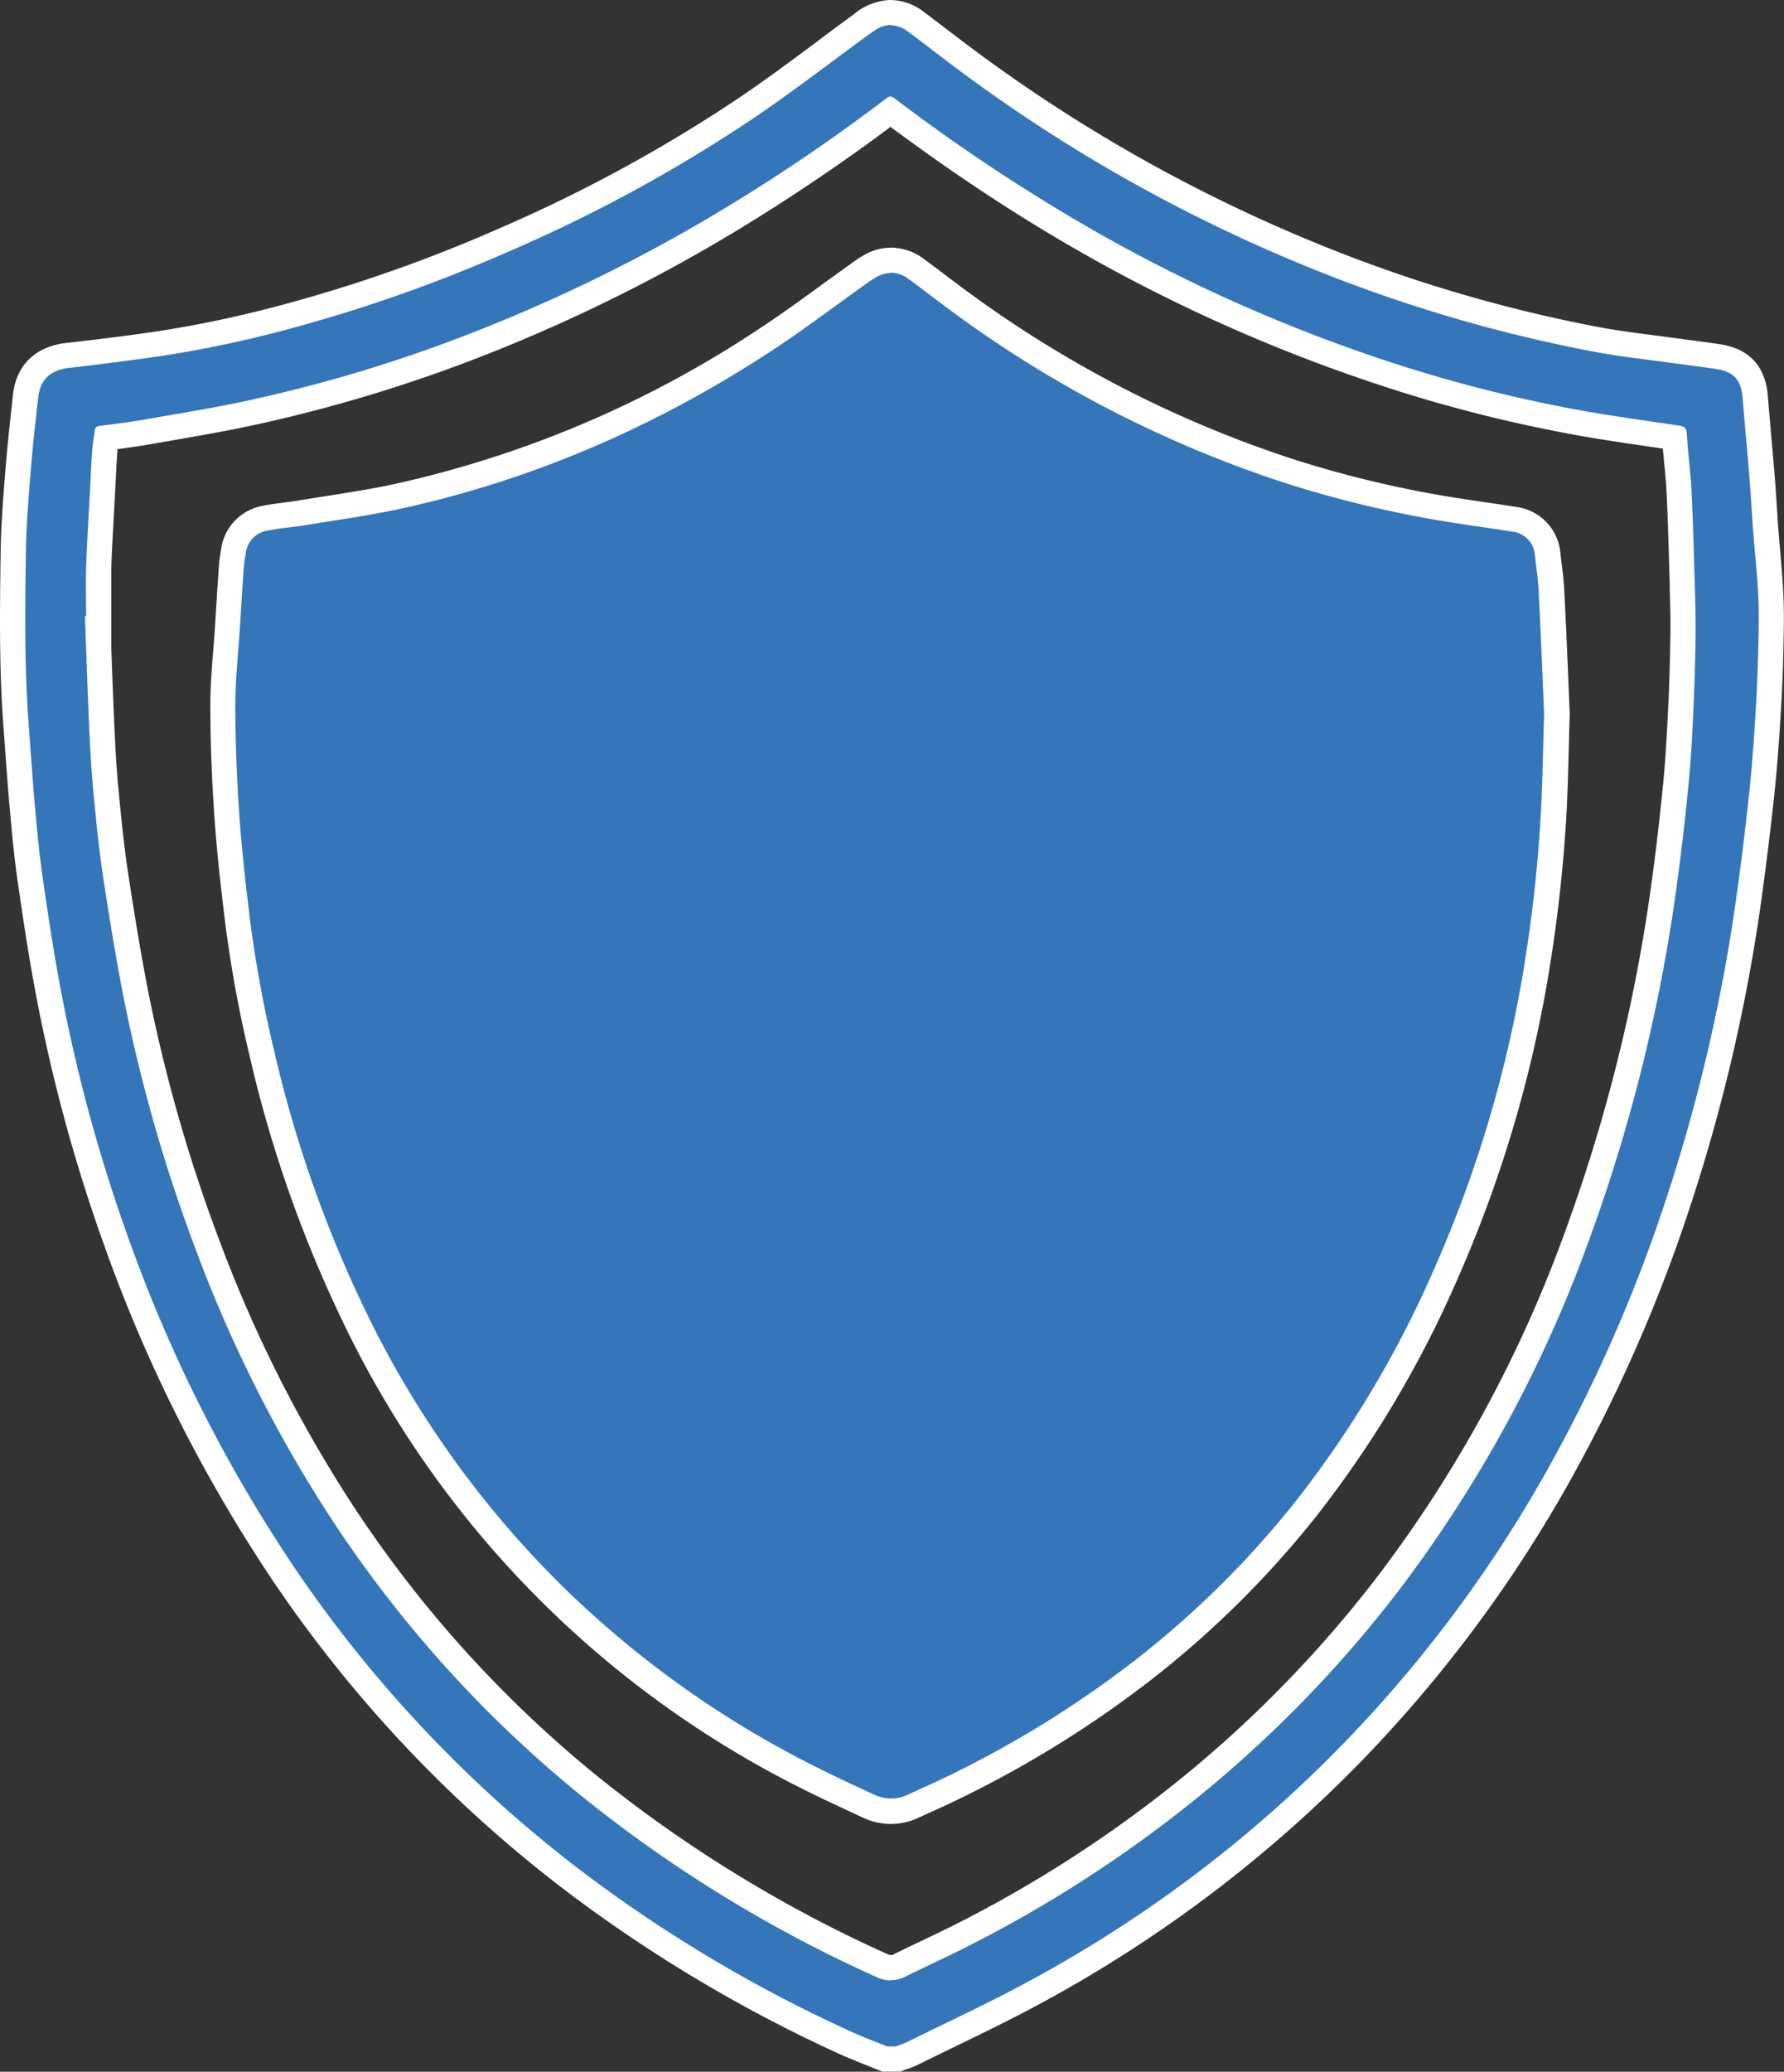 <svg id="Layer_1" data-name="Layer 1" xmlns="http://www.w3.org/2000/svg" viewBox="0 0 353.25 410"><rect x="0" y="0" width="353.25" height="410" fill="#333333" stroke="none"/><defs><style>.cls-1{fill:#3476b9;}.cls-2{fill:#fff;}</style></defs><title>reliable_svg</title><path class="cls-1" d="M210.66,414.81l-2.3-.92c-1.79-.71-3.65-1.45-5.46-2.28a285,285,0,0,1-50.08-29.39,256.86,256.86,0,0,1-60.25-62.47A296.32,296.32,0,0,1,59,253.42a323.52,323.52,0,0,1-13.52-49.65c-1.31-6.92-2.37-13.82-3.56-22.07-.66-4.56-1.09-9-1.53-14-.35-4-.65-8-.93-11.85q-.17-2.34-.35-4.68c-.88-11.68-.72-23.28-.56-34.5.07-5.17.49-10.38.9-15.42l.1-1.25c.38-4.79.91-9.47,1.47-14.25.54-4.56,3.49-7.37,8.29-7.91,5.83-.66,11.74-1.41,17.55-2.25a226.85,226.85,0,0,0,25.66-5.39A299.83,299.83,0,0,0,135.75,55,298.75,298.75,0,0,0,184,28.69c5.12-3.46,10.19-7.23,15.1-10.88,2.33-1.73,4.67-3.47,7-5.18l.34-.25A9.6,9.6,0,0,1,212.17,10h0a8.25,8.25,0,0,1,5.08,1.78c1.55,1.15,3.08,2.32,4.62,3.49s2.84,2.17,4.28,3.24a312.92,312.92,0,0,0,81.79,44.15,292.92,292.92,0,0,0,44.28,12c3.39.64,6.92,1.09,10.33,1.54,1.53.2,3.06.4,4.58.61l3,.4c2,.26,4.09.53,6.15.85,4.45.7,6.79,3.27,7.17,7.86q.33,4,.69,8c.25,2.85.5,5.71.73,8.56.14,1.73.25,3.46.36,5.18.1,1.49.19,3,.31,4.48s.24,3,.38,4.48c.23,2.62.46,5.33.61,8,.17,3.29.13,6.65.07,9.54-.07,3.4-.18,7.9-.46,12.48-.37,6-.71,11.48-1.28,16.91-.76,7.27-1.66,14.63-2.67,21.86a344.41,344.41,0,0,1-13.43,58.35,305.92,305.92,0,0,1-25.12,57.25,263.91,263.91,0,0,1-37.92,51.12,260.09,260.09,0,0,1-64.55,49.39c-5.67,3.09-11.56,5.94-17.25,8.71-2.45,1.19-4.9,2.38-7.34,3.59a15.23,15.23,0,0,1-1.84.73l-.59.21-.41.15h-2.62ZM55.45,135.92c.18,5,.37,10.2.6,15.29.2,4.23.44,8.76.87,13.16.57,5.81,1.15,11.5,2,17.2,1.21,7.76,2.64,16.77,4.44,25.49a314.17,314.17,0,0,0,13.75,47.15,268.72,268.72,0,0,0,25.29,50.63,237.37,237.37,0,0,0,49.36,55.44,266.94,266.94,0,0,0,58.77,36.21,4.33,4.33,0,0,0,1.79.43,3.75,3.75,0,0,0,1.69-.42c1.88-.94,3.79-1.84,5.69-2.75,2.29-1.09,4.66-2.22,6.95-3.38a252.29,252.29,0,0,0,42.86-27.48,240.44,240.44,0,0,0,41-41.68,260,260,0,0,0,38-70.07,331.87,331.87,0,0,0,16.78-67.76c1-6.87,1.77-13.85,2.44-20.75.52-5.3.81-10.75,1-15.45.21-4.24.34-8.84.41-14.49,0-2.81,0-5.69-.13-8.47L369,120c-.14-5-.29-10.18-.55-15.26-.09-1.86-.28-3.78-.46-5.64-.16-1.62-.32-3.3-.43-5l-4.15-.61c-4.36-.64-8.88-1.3-13.31-2.06a284.3,284.3,0,0,1-40.29-10.15A321.93,321.93,0,0,1,242.1,49.84c-10-6.09-20-12.94-29.85-20.37-9.54,7.23-19.54,14.06-29.75,20.3a326.73,326.73,0,0,1-48.72,24.57,295.33,295.33,0,0,1-49.87,15.2c-5.25,1.09-10.6,2-15.78,2.89l-3.74.64c-2.3.4-4.63.7-6.89,1l-.52.07,0,.25c-.12.8-.23,1.55-.28,2.28-.14,2-.24,4-.34,6l-.1,2q-.12,2.2-.24,4.41c-.2,3.48-.4,7.09-.53,10.62-.07,2.18-.05,4.42,0,6.58,0,1.08,0,2.16,0,3.24V132h-.14Q55.38,133.94,55.45,135.92Z" transform="translate(-35.93 -7.5)"/><path class="cls-2" d="M212.25,12.5a5.79,5.79,0,0,1,3.51,1.28c3,2.22,5.91,4.51,8.9,6.74A313.9,313.9,0,0,0,307.09,65a294.51,294.51,0,0,0,44.66,12.14c5,.93,10,1.46,15,2.16,3.05.42,6.12.78,9.16,1.25,3.34.52,4.79,2.2,5.06,5.59.45,5.53,1,11.06,1.42,16.58.26,3.21.42,6.44.67,9.65.32,4.15.76,8.29,1,12.44.16,3.11.13,6.24.06,9.36-.09,4.13-.21,8.26-.45,12.39-.34,5.61-.69,11.22-1.27,16.8q-1.14,10.91-2.66,21.77a341,341,0,0,1-13.33,57.92,302,302,0,0,1-24.91,56.78,260.06,260.06,0,0,1-37.56,50.64A256.41,256.41,0,0,1,240,399.41c-8,4.37-16.33,8.19-24.52,12.25a21.81,21.81,0,0,1-2.19.83h-1.68c-2.56-1-5.15-2-7.66-3.16a281.07,281.07,0,0,1-49.64-29.13,255,255,0,0,1-59.67-61.86,292.2,292.2,0,0,1-33.27-65.78A320,320,0,0,1,47.95,203.3c-1.38-7.28-2.49-14.62-3.55-22-.67-4.59-1.1-9.22-1.52-13.85-.49-5.49-.86-11-1.27-16.49-.86-11.42-.71-22.85-.55-34.28.08-5.51.55-11,1-16.51.38-4.73.91-9.45,1.46-14.16.42-3.51,2.55-5.31,6.09-5.71q8.83-1,17.63-2.26a229.57,229.57,0,0,0,25.95-5.45,304.5,304.5,0,0,0,43.58-15.36,299.68,299.68,0,0,0,48.63-26.52c7.56-5.12,14.8-10.73,22.19-16.11,1.4-1,2.74-2.13,4.63-2.15h.06m.11,386.92a6.22,6.22,0,0,0,2.8-.69c4.2-2.09,8.47-4,12.66-6.15a254.26,254.26,0,0,0,43.29-27.76,242.7,242.7,0,0,0,41.46-42.12A261.12,261.12,0,0,0,350.91,252a333.76,333.76,0,0,0,16.9-68.27q1.44-10.4,2.45-20.85c.51-5.17.79-10.37,1-15.57.24-4.85.35-9.72.42-14.58,0-3.13-.06-6.26-.16-9.38-.19-6.25-.34-12.49-.65-18.74-.19-3.77-.73-7.52-.93-11.29-.07-1.33-.73-1.46-1.72-1.62-5.93-.88-11.87-1.7-17.78-2.71a284,284,0,0,1-39.93-10.06A317.82,317.82,0,0,1,243.4,47.71Q227.72,38.11,213.1,27a1.48,1.48,0,0,0-.86-.39,1.27,1.27,0,0,0-.76.32A361.88,361.88,0,0,1,181.2,47.65,323.19,323.19,0,0,1,132.85,72,291.28,291.28,0,0,1,83.41,87.11C77,88.44,70.46,89.5,64,90.62c-2.77.48-5.56.81-8.35,1.17-.57.08-.88.3-.95.87-.16,1.27-.4,2.54-.5,3.81-.19,2.66-.3,5.33-.44,8-.27,5-.59,10-.77,15.07-.11,3.31,0,6.61,0,9.91h-.24c.27,7.29.51,14.57.83,21.86.21,4.43.45,8.87.88,13.29C55,170.4,55.6,176.2,56.49,182c1.33,8.56,2.71,17.12,4.47,25.61a315.64,315.64,0,0,0,13.86,47.53,269.7,269.7,0,0,0,25.53,51.1,240.22,240.22,0,0,0,49.88,56,267.9,267.9,0,0,0,59.31,36.55,6.85,6.85,0,0,0,2.82.65M212.25,7.5h-.11a12,12,0,0,0-7.2,2.87l-.33.24c-2.36,1.72-4.74,3.49-7,5.2-4.88,3.63-9.93,7.38-15,10.82a296.29,296.29,0,0,1-47.82,26.07A297.42,297.42,0,0,1,91.89,67.81a224.41,224.41,0,0,1-25.38,5.34C60.73,74,54.85,74.72,49,75.38c-6,.67-9.81,4.35-10.49,10.09C38,90.28,37.45,95,37.06,99.82l-.1,1.27c-.41,5.08-.83,10.32-.9,15.57-.16,11.28-.33,22.95.56,34.73q.18,2.32.34,4.65c.28,3.9.58,7.93.94,11.9.43,4.8.87,9.48,1.55,14.12,1.19,8.27,2.26,15.21,3.58,22.17a326,326,0,0,0,13.63,50,298.87,298.87,0,0,0,33.84,66.9,259.38,259.38,0,0,0,60.84,63.07,287.49,287.49,0,0,0,50.51,29.65c1.87.86,3.75,1.6,5.57,2.33l2.29.92.92.37h3.55l.83-.31.54-.19a17.34,17.34,0,0,0,2.15-.86c2.42-1.2,4.91-2.41,7.32-3.58,5.72-2.77,11.64-5.64,17.36-8.76a262.57,262.57,0,0,0,65.16-49.86,266.31,266.31,0,0,0,38.28-51.6,308.52,308.52,0,0,0,25.32-57.71,347,347,0,0,0,13.53-58.77c1-7.27,1.92-14.65,2.68-21.94.62-5.92,1-12.07,1.29-17,.27-4.6.39-9.14.46-12.58.06-2.93.11-6.34-.07-9.72-.14-2.73-.38-5.46-.61-8.09-.13-1.49-.26-3-.37-4.46s-.21-3-.3-4.46c-.11-1.7-.22-3.47-.36-5.22-.23-2.84-.48-5.68-.73-8.52-.23-2.69-.47-5.37-.69-8.06-.59-7.26-5.37-9.51-9.27-10.12-2.1-.33-4.2-.6-6.23-.87l-3-.4c-1.52-.21-3.06-.41-4.6-.61-3.53-.46-6.86-.89-10.18-1.51a290.4,290.4,0,0,1-43.89-11.94,310.44,310.44,0,0,1-81.14-43.8c-1.42-1.06-2.86-2.16-4.26-3.23s-3.08-2.35-4.65-3.52a10.75,10.75,0,0,0-6.49-2.27Zm-153,88.87c1.85-.24,3.73-.5,5.62-.82l3.74-.64C73.76,94,79.13,93.1,84.43,92a297.74,297.74,0,0,0,50.29-15.33,329.15,329.15,0,0,0,49.1-24.76c9.73-6,19.29-12.45,28.44-19.3,9.44,7,19,13.55,28.54,19.37A324.41,324.41,0,0,0,309,83.66a286.68,286.68,0,0,0,40.64,10.23c4.47.77,9,1.43,13.39,2.07l2.16.32c.09,1,.19,2,.28,3,.19,1.91.36,3.71.45,5.51.25,5,.4,10.18.54,15.16l.1,3.48,0,.8c.08,2.76.17,5.61.13,8.36-.08,5.64-.21,10.21-.41,14.4-.23,4.67-.51,10.1-1,15.32-.67,6.88-1.48,13.83-2.43,20.66a329.38,329.38,0,0,1-16.65,67.25,257.53,257.53,0,0,1-37.61,69.4A237.92,237.92,0,0,1,268,360.91a249.79,249.79,0,0,1-42.44,27.21c-2.26,1.15-4.62,2.27-6.9,3.36-1.88.89-3.82,1.82-5.73,2.77a1.25,1.25,0,0,1-.57.16,2.09,2.09,0,0,1-.77-.21,264.39,264.39,0,0,1-58.2-35.86,234.88,234.88,0,0,1-48.84-54.86A266.15,266.15,0,0,1,79.5,253.33a311.63,311.63,0,0,1-13.65-46.79c-1.79-8.65-3.22-17.62-4.42-25.36-.88-5.64-1.45-11.29-2-17.06-.4-4.11-.64-8.18-.86-13-.23-5.08-.42-10.27-.6-15.29l0-1.34h0v-5c0-1.09,0-2.18,0-3.27,0-2.24,0-4.35,0-6.48.12-3.49.33-7.08.52-10.55q.12-2.21.24-4.43l.1-2c.1-1.94.2-3.95.34-5.89,0-.15,0-.3,0-.46Z" transform="translate(-35.93 -7.5)"/><path class="cls-1" d="M212.34,365.93a10.33,10.33,0,0,1-4.47-1l-.56-.26c-4.6-2.14-9.37-4.35-14-6.74a197.14,197.14,0,0,1-87.55-90.52,248.14,248.14,0,0,1-18-51.45A246.8,246.8,0,0,1,83,189.47c-.8-6.59-1.61-13.66-2.1-20.74-.5-7.38-.77-14.65-.78-21.62,0-3.55.28-7.11.55-10.56.12-1.53.24-3.05.34-4.58l.19-3.09c.17-2.72.34-5.44.53-8.16a34.11,34.11,0,0,1,.51-4.3,7.66,7.66,0,0,1,6.21-6.36c1.44-.28,2.87-.46,4.25-.64,1-.13,1.94-.25,2.91-.41,1.78-.3,3.57-.58,5.37-.86,4.48-.71,9.12-1.44,13.58-2.4a215.75,215.75,0,0,0,72.7-30.88c4.32-2.83,8.6-5.94,12.74-8.94,2-1.46,4-2.93,6.07-4.37A22.78,22.78,0,0,1,208.46,60a8.13,8.13,0,0,1,3.87-1,8.45,8.45,0,0,1,5,1.73c1.45,1.05,2.87,2.13,4.29,3.21,1.16.88,2.32,1.76,3.49,2.62a231.28,231.28,0,0,0,65.33,33.94,219.66,219.66,0,0,0,34,8.08c1.72.27,3.43.52,5.15.77,2,.3,4.05.59,6.08.92a7.6,7.6,0,0,1,6.75,7c.07.63.15,1.27.23,1.9.22,1.75.44,3.57.53,5.4.32,6.32.59,12.75.83,18.42l.25,5.76v.09c-.08,2.42-.14,4.71-.19,6.9-.12,4.51-.23,8.76-.46,12.95-.54,9.5-1.57,19.09-3.06,28.51a249,249,0,0,1-18.31,62.51A212,212,0,0,1,294.63,306a190.79,190.79,0,0,1-32.2,31.9,213.34,213.34,0,0,1-36.35,22.7c-2.29,1.14-4.65,2.21-6.92,3.25l-2.4,1.1A10.27,10.27,0,0,1,212.34,365.93Z" transform="translate(-35.93 -7.5)"/><path class="cls-2" d="M212.33,61.47a6,6,0,0,1,3.52,1.25c2.62,1.9,5.16,3.89,7.76,5.81a232.55,232.55,0,0,0,66,34.3A221.5,221.5,0,0,0,324,111c3.74.58,7.48,1.09,11.21,1.68a5.08,5.08,0,0,1,4.66,4.83c.27,2.38.63,4.75.74,7.14.43,8.47.76,16.94,1.07,24.08-.24,7.49-.3,13.64-.65,19.78a283.37,283.37,0,0,1-3,28.26,245.31,245.31,0,0,1-18.13,61.88,210.92,210.92,0,0,1-27.24,45.74A188.13,188.13,0,0,1,260.9,335.9,209.63,209.63,0,0,1,225,358.33c-3,1.51-6.16,2.89-9.26,4.32a7.78,7.78,0,0,1-6.77,0c-4.85-2.25-9.71-4.5-14.46-7a197.69,197.69,0,0,1-46.88-33.91A195.78,195.78,0,0,1,108,266.29a244.32,244.32,0,0,1-17.81-50.93,244.81,244.81,0,0,1-4.8-26.2c-.83-6.86-1.61-13.72-2.09-20.61-.49-7.13-.76-14.3-.78-21.45,0-5,.57-10,.89-15,.24-3.74.46-7.49.72-11.23a31.76,31.76,0,0,1,.48-4,5.13,5.13,0,0,1,4.23-4.36c2.35-.45,4.74-.66,7.1-1,6.36-1.06,12.77-1.93,19.07-3.28C141.57,102.47,166,91.77,188.6,77c6.45-4.22,12.59-8.9,18.88-13.37a20.52,20.52,0,0,1,2.19-1.41,5.59,5.59,0,0,1,2.65-.7m0-5a10.55,10.55,0,0,0-5,1.29l0,0,0,0a25.61,25.61,0,0,0-2.69,1.73c-2,1.45-4.08,2.93-6.06,4.37-4.11,3-8.37,6.08-12.64,8.87A213.27,213.27,0,0,1,114,103.3c-4.4.95-9,1.67-13.45,2.37-1.8.28-3.6.57-5.39.86-.9.15-1.83.27-2.82.4-1.42.19-2.9.38-4.41.67a10.17,10.17,0,0,0-8.18,8.28V116a36.92,36.92,0,0,0-.55,4.62c-.19,2.71-.36,5.47-.53,8.13l-.19,3.1c-.1,1.5-.22,3-.34,4.54-.28,3.49-.57,7.1-.56,10.76,0,7,.28,14.35.79,21.78.49,7.13,1.3,14.24,2.11,20.87a249.33,249.33,0,0,0,4.89,26.73,250.64,250.64,0,0,0,18.18,52,199.62,199.62,0,0,0,88.64,91.65c4.63,2.4,9.39,4.61,14,6.75l.63.29a12.78,12.78,0,0,0,11,0l2.38-1.09c2.28-1,4.65-2.12,7-3.28a215.78,215.78,0,0,0,36.78-23,193.33,193.33,0,0,0,32.62-32.32,214.46,214.46,0,0,0,27.89-46.82A251.52,251.52,0,0,0,343,197.57c1.5-9.5,2.54-19.17,3.09-28.75.24-4.23.35-8.52.47-13,.06-2.18.11-4.45.19-6.86v-.37c-.08-1.76-.15-3.61-.23-5.52-.24-5.72-.51-12.21-.84-18.6-.09-1.92-.32-3.79-.55-5.59-.08-.62-.15-1.24-.22-1.86a10.08,10.08,0,0,0-8.84-9.21c-2-.33-4.11-.63-6.1-.92-1.71-.25-3.42-.5-5.13-.77a217.19,217.19,0,0,1-33.61-8,228.8,228.8,0,0,1-64.62-33.57c-1.16-.86-2.32-1.73-3.47-2.6-1.4-1.06-2.85-2.16-4.32-3.23a10.91,10.91,0,0,0-6.46-2.21Z" transform="translate(-35.93 -7.5)"/></svg>